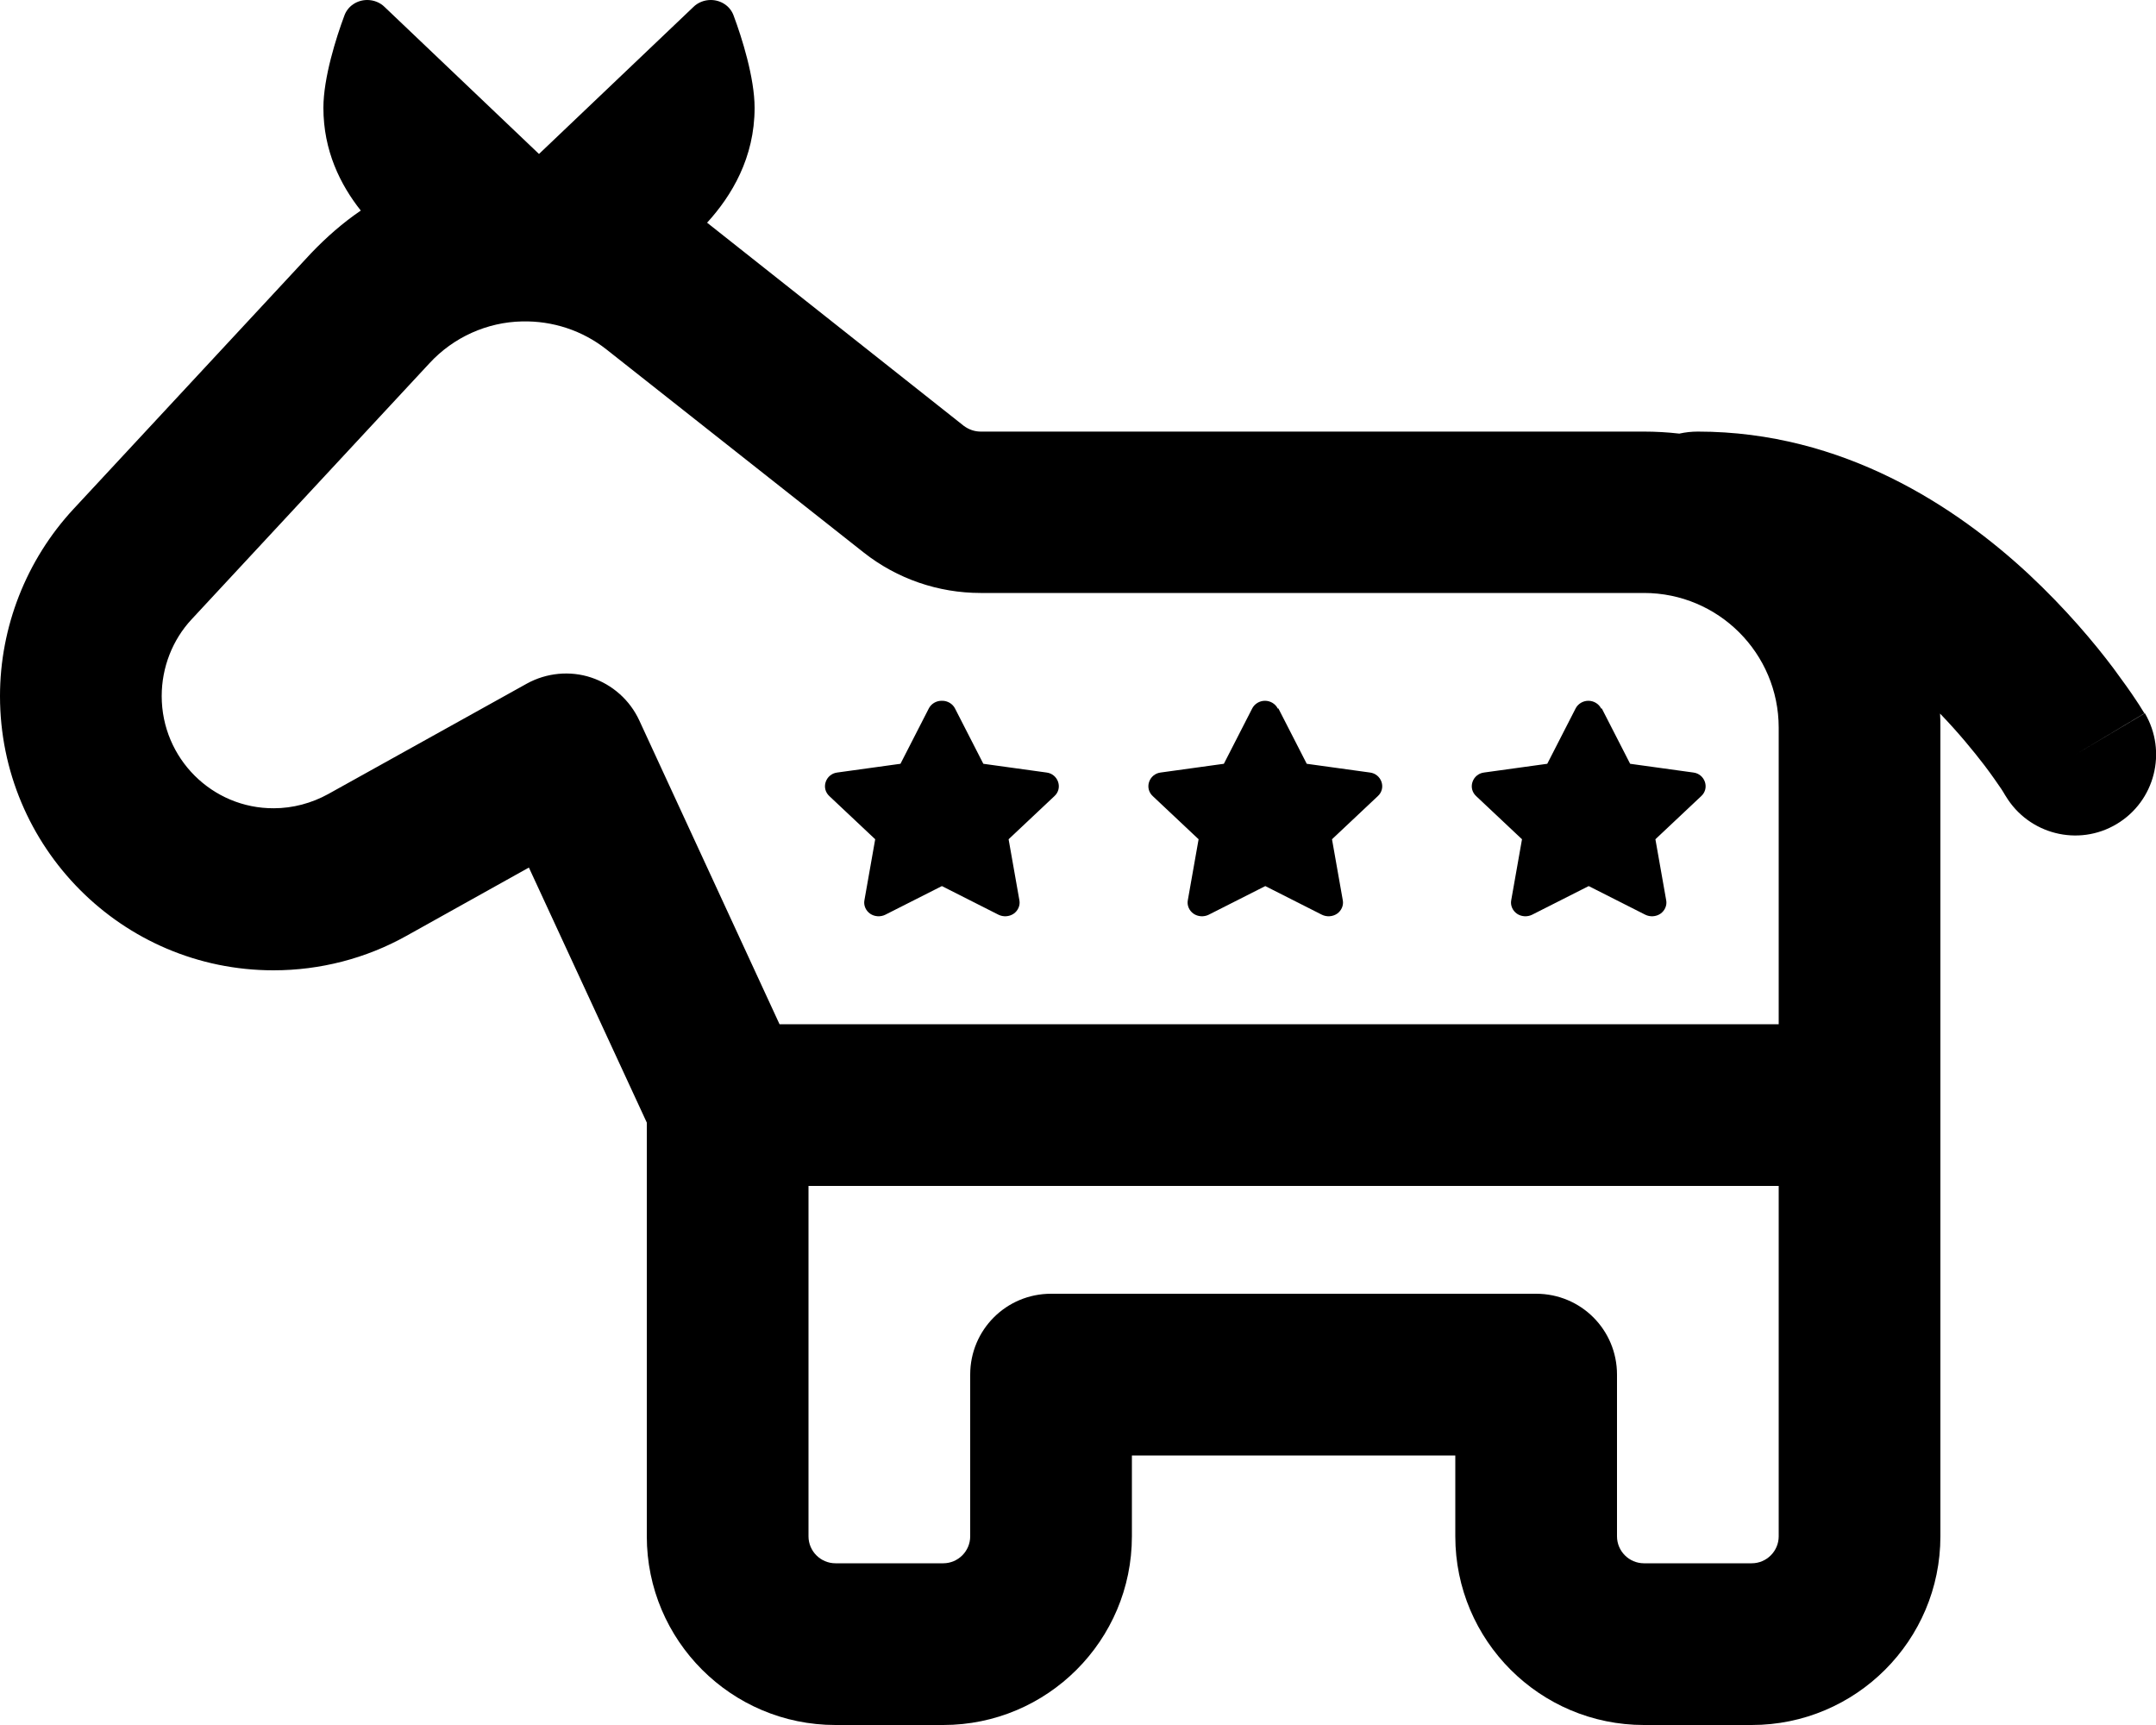<svg xmlns="http://www.w3.org/2000/svg" viewBox="0 0 640 512" fill="currentColor" class="svgBox" id="democrat-b-t"><path d="M102.2 4.7C99.8 11.1 96 23.1 96 32c0 12.7 5 22.8 11.1 30.5c-5.3 3.6-10.2 7.9-14.7 12.6l-70.6 76C7.8 166.2 0 186.1 0 206.6C0 251.4 36.2 288 81.2 288c13.8 0 27.4-3.5 39.4-10.2L157 257.5l35 75.7V456c0 30.9 25.1 56 56 56h32c30.9 0 56-25.1 56-56V432h96v24c0 30.9 25.1 56 56 56h32c30.9 0 56-25.1 56-56V328 216c0-1.4 0-2.8-.1-4.2c5.5 5.7 9.9 11.1 13.2 15.4c2.2 2.9 3.9 5.4 5 7c.5 .8 .9 1.4 1.1 1.8l.2 .3 0 0 0 0 0 0 0 0 0 0c6.8 11.3 21.5 15.1 32.9 8.3c11.4-6.8 15.1-21.5 8.4-32.9L616 224c20.6-12.3 20.6-12.3 20.6-12.3l0 0 0 0-.1-.1-.2-.3-.5-.8c-.4-.7-1-1.6-1.8-2.8c-1.5-2.3-3.8-5.5-6.6-9.3c-5.7-7.6-14.2-17.7-25.1-27.9c-21.5-20-55.1-42.4-98.3-42.4c-1.9 0-3.7 .2-5.5 .6c-3.5-.4-7-.6-10.5-.6H291.1c-1.8 0-3.5-.6-5-1.7L209.9 66.1c7.3-8 14.1-19.3 14.1-34.1c0-8.9-3.8-20.9-6.2-27.3C216.8 1.8 214 0 211 0c-1.9 0-3.8 .7-5.2 2.1L160 45.7 114.2 2.1C112.8 .7 110.9 0 109 0c-3 0-5.8 1.8-6.8 4.7zM240 352H528V456c0 4.4-3.6 8-8 8H488c-4.4 0-8-3.6-8-8V408c0-13.3-10.7-24-24-24H312c-13.3 0-24 10.7-24 24v48c0 4.4-3.6 8-8 8H248c-4.4 0-8-3.6-8-8V352zm288-48H231.4l-41.6-90.1c-2.8-6.1-8-10.7-14.3-12.8s-13.3-1.4-19.1 1.8l-59 32.8c-4.9 2.7-10.5 4.2-16.1 4.2C63 240 48 225.1 48 206.6c0-8.5 3.2-16.7 8.9-22.8l70.6-76c7.1-7.7 17.1-12.2 27.5-12.4c9.1-.2 17.9 2.7 25 8.3L256.4 164c9.9 7.8 22.1 12 34.7 12H488c22.1 0 40 17.9 40 40v88zM379.3 210.3c-.7-1.4-2.2-2.3-3.8-2.3s-3.1 .9-3.8 2.3l-8.4 16.4-18.8 2.6c-1.6 .2-2.9 1.3-3.4 2.8s-.1 3.1 1.1 4.2l13.6 12.8-3.2 18.1c-.3 1.5 .4 3.1 1.7 4s3.1 1 4.5 .3l16.8-8.5 16.8 8.5c1.4 .7 3.2 .6 4.5-.3s2-2.5 1.7-4l-3.2-18.1 13.6-12.8c1.2-1.1 1.6-2.7 1.1-4.2s-1.8-2.6-3.4-2.8l-18.8-2.6-8.4-16.4zM279.5 208c-1.6 0-3.1 .9-3.8 2.3l-8.4 16.4-18.8 2.6c-1.6 .2-2.9 1.3-3.4 2.8s-.1 3.1 1.1 4.2l13.6 12.8-3.2 18.1c-.3 1.5 .4 3.1 1.7 4s3.1 1 4.5 .3l16.8-8.5 16.8 8.5c1.4 .7 3.2 .6 4.5-.3s2-2.5 1.7-4l-3.2-18.1 13.6-12.8c1.2-1.1 1.6-2.7 1.1-4.2s-1.8-2.6-3.4-2.8l-18.8-2.6-8.4-16.4c-.7-1.4-2.2-2.3-3.8-2.3zm195.8 2.3c-.7-1.4-2.2-2.3-3.8-2.3s-3.1 .9-3.8 2.3l-8.4 16.4-18.8 2.6c-1.6 .2-2.9 1.3-3.4 2.8s-.1 3.1 1.1 4.2l13.6 12.8-3.2 18.1c-.3 1.5 .4 3.1 1.7 4s3.1 1 4.5 .3l16.8-8.5 16.8 8.5c1.4 .7 3.2 .6 4.5-.3s2-2.5 1.7-4l-3.2-18.1 13.6-12.8c1.2-1.1 1.6-2.7 1.1-4.2s-1.8-2.6-3.4-2.8l-18.8-2.6-8.4-16.4z"/></svg>